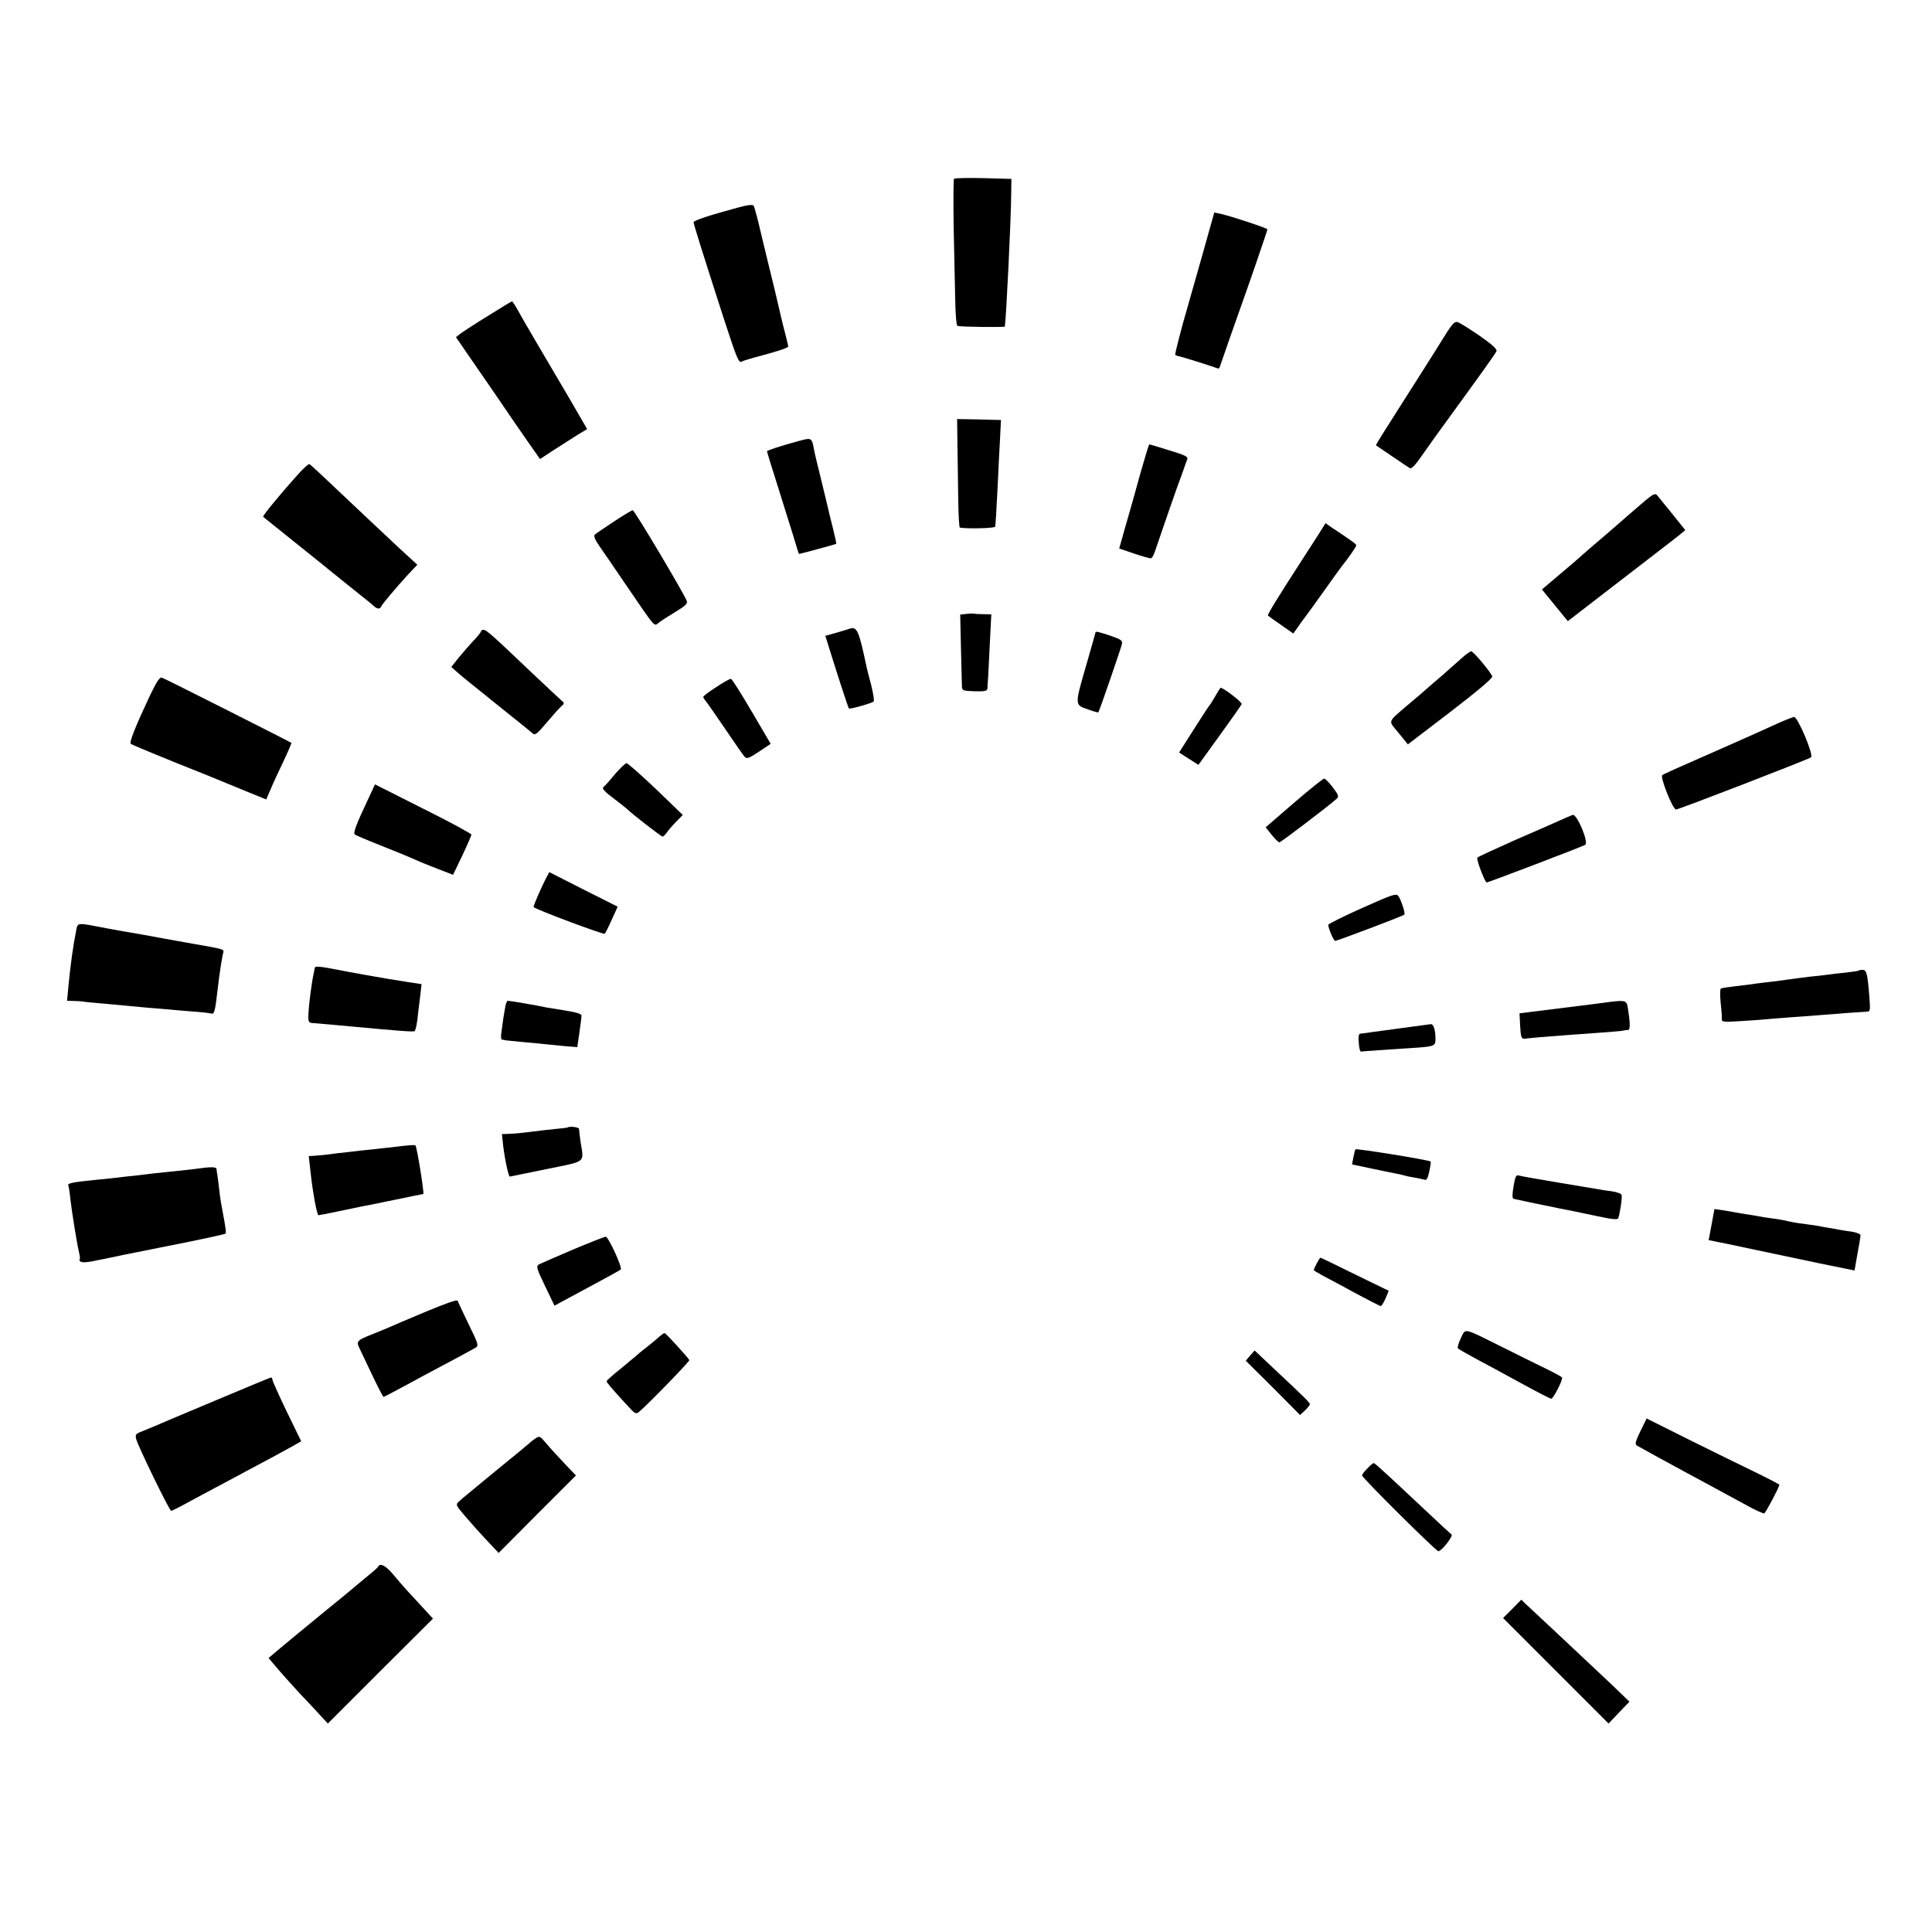 <?xml version="1.0" standalone="no"?>
<!DOCTYPE svg PUBLIC "-//W3C//DTD SVG 20010904//EN"
 "http://www.w3.org/TR/2001/REC-SVG-20010904/DTD/svg10.dtd">
<svg version="1.0" xmlns="http://www.w3.org/2000/svg"
 width="1000pt" height="1000pt" viewBox="0 0 1000 1000"
 preserveAspectRatio="xMidYMid meet">
<g transform="translate(0,1000) scale(0.1,-0.1)"
fill="#000000" stroke="none">
<path d="M4938 9075 c-3 -4 -4 -113 -2 -243 3 -130 6 -300 8 -376 1 -77 6
-141 12 -143 17 -5 244 -8 245 -3 7 44 32 550 33 690 l1 74 -145 4 c-80 2
-148 0 -152 -3z"/>
<path d="M3825 8927 c-142 -38 -235 -68 -235 -77 0 -10 42 -144 156 -498 66
-202 77 -231 92 -224 9 5 55 19 102 31 95 26 140 41 140 48 0 3 -7 33 -16 67
-9 33 -17 68 -19 76 -2 8 -17 74 -34 145 -18 72 -48 198 -68 280 -19 83 -38
155 -42 160 -4 7 -29 5 -76 -8z"/>
<path d="M6227 8693 c-33 -115 -79 -279 -104 -366 -24 -88 -42 -161 -40 -164
3 -2 11 -6 19 -7 18 -3 191 -58 201 -63 4 -2 9 2 11 9 11 34 90 258 106 303
36 99 140 401 140 408 0 6 -190 69 -245 81 l-30 6 -58 -207z"/>
<path d="M2529 8367 c-64 -39 -128 -81 -143 -92 l-26 -20 79 -115 c44 -63 110
-160 148 -215 37 -55 99 -145 138 -201 l70 -100 72 47 c40 26 95 61 122 78
l50 30 -85 147 c-94 160 -91 155 -183 311 -35 59 -75 129 -90 156 -14 26 -28
47 -31 47 -3 0 -57 -33 -121 -73z"/>
<path d="M7459 8232 c-36 -59 -128 -203 -203 -321 -75 -117 -136 -214 -134
-216 14 -10 166 -113 175 -118 8 -5 27 14 52 50 23 32 58 81 78 110 254 349
314 433 319 446 3 10 -24 35 -89 80 -51 35 -102 67 -113 70 -16 5 -31 -13 -85
-101z"/>
<path d="M4956 7683 c1 -81 3 -208 4 -280 1 -73 5 -133 8 -134 44 -7 182 -3
183 5 3 23 6 77 13 211 3 77 9 185 12 241 l5 100 -114 3 -113 2 2 -148z"/>
<path d="M4140 7719 c-96 -26 -170 -50 -170 -55 0 -3 25 -85 56 -182 31 -98
67 -215 82 -262 14 -47 26 -86 27 -87 0 -2 188 49 193 52 2 2 -7 40 -18 86
-12 46 -23 92 -25 102 -2 10 -18 75 -35 145 -17 70 -34 138 -36 152 -12 65
-13 65 -74 49z"/>
<path d="M5902 7548 c-23 -84 -57 -206 -76 -270 l-33 -117 76 -26 c42 -14 81
-25 87 -25 6 0 15 15 21 33 25 75 125 364 133 382 4 11 13 34 18 50 6 17 13
38 17 47 6 14 -10 22 -93 47 -54 17 -101 31 -103 31 -3 0 -23 -69 -47 -152z"/>
<path d="M1549 7552 c-93 -103 -192 -223 -187 -227 2 -2 80 -64 173 -139 94
-75 177 -142 185 -149 13 -11 128 -103 183 -147 11 -8 25 -21 32 -27 16 -15
32 -17 37 -4 4 12 82 104 140 167 l48 51 -98 90 c-53 50 -119 112 -147 138
-246 233 -307 290 -314 293 -4 1 -27 -19 -52 -46z"/>
<path d="M8510 7404 c-30 -26 -80 -68 -110 -95 -30 -26 -65 -56 -76 -66 -66
-56 -139 -119 -148 -128 -6 -6 -52 -45 -103 -88 l-92 -78 67 -82 67 -82 240
185 c132 102 256 197 275 212 19 15 48 37 64 50 l29 24 -68 85 c-37 46 -73 90
-79 97 -9 10 -23 3 -66 -34z"/>
<path d="M3177 7300 c-49 -32 -93 -62 -99 -68 -6 -6 2 -26 24 -58 19 -27 79
-114 133 -194 164 -240 149 -223 176 -202 13 10 52 35 87 56 48 29 62 42 57
55 -16 42 -271 470 -280 470 -5 0 -50 -27 -98 -59z"/>
<path d="M6824 7233 c-21 -32 -60 -94 -89 -138 -127 -196 -176 -277 -172 -281
2 -3 33 -24 68 -49 l63 -44 23 32 c12 18 26 37 30 42 5 6 49 66 98 135 49 69
93 130 97 135 37 46 78 105 78 112 0 7 -22 23 -132 96 l-27 19 -37 -59z"/>
<path d="M4998 6822 l-28 -3 4 -177 c2 -97 5 -186 5 -198 1 -18 8 -20 66 -22
55 -1 65 1 66 16 0 9 2 37 4 62 1 25 5 107 9 183 l7 137 -38 1 c-21 0 -45 1
-53 3 -8 1 -27 0 -42 -2z"/>
<path d="M4395 6745 c-5 -2 -35 -11 -66 -20 l-57 -16 13 -42 c44 -142 105
-331 109 -334 5 -5 118 27 128 36 4 3 -2 42 -13 86 -12 44 -22 85 -23 90 -41
194 -50 215 -91 200z"/>
<path d="M2490 6733 c0 -5 -17 -26 -38 -48 -21 -22 -55 -62 -77 -88 l-39 -49
30 -27 c16 -15 108 -89 204 -166 96 -77 181 -145 188 -152 11 -10 24 0 70 55
31 37 65 75 76 85 19 17 19 17 -2 35 -11 10 -83 77 -159 149 -196 187 -226
213 -240 213 -7 0 -13 -3 -13 -7z"/>
<path d="M5670 6726 c0 -3 -21 -76 -46 -163 -62 -214 -62 -211 5 -234 30 -11
55 -18 56 -16 5 5 118 334 122 353 4 19 -4 24 -58 43 -63 21 -79 25 -79 17z"/>
<path d="M7564 6592 c-22 -20 -67 -59 -98 -87 -32 -27 -68 -58 -80 -69 -11
-10 -60 -52 -109 -93 -94 -81 -91 -73 -45 -128 9 -11 25 -31 36 -44 l19 -24
221 169 c139 107 219 174 216 183 -7 21 -98 130 -109 130 -5 0 -28 -16 -51
-37z"/>
<path d="M777 6402 c-76 -162 -109 -244 -100 -252 4 -4 112 -49 238 -100 127
-50 244 -98 260 -105 17 -7 69 -28 117 -48 l86 -35 22 51 c12 29 42 94 67 146
24 51 43 95 41 96 -6 5 -653 332 -669 337 -12 5 -26 -16 -62 -90z"/>
<path d="M3708 6444 c-38 -24 -68 -47 -68 -51 0 -3 6 -14 13 -22 8 -9 53 -74
102 -146 48 -71 93 -136 100 -143 10 -11 23 -6 73 27 l61 41 -98 167 c-54 92
-102 168 -107 169 -5 2 -39 -17 -76 -42z"/>
<path d="M6291 6398 c-13 -23 -28 -47 -33 -52 -5 -6 -42 -63 -82 -126 l-73
-115 50 -32 50 -32 109 151 c61 84 112 157 115 164 3 9 -94 84 -109 84 -2 0
-14 -19 -27 -42z"/>
<path d="M9180 6246 c-52 -24 -115 -52 -140 -63 -25 -11 -130 -58 -235 -104
-104 -45 -195 -86 -201 -91 -13 -9 54 -178 71 -178 14 0 689 261 699 270 14
14 -69 210 -88 209 -6 0 -54 -19 -106 -43z"/>
<path d="M3183 5993 c-26 -32 -52 -61 -57 -64 -13 -10 -3 -22 61 -70 32 -24
60 -47 63 -50 14 -16 172 -139 179 -139 5 0 15 10 24 23 8 12 30 37 48 55 l33
34 -139 134 c-77 73 -145 133 -152 134 -6 0 -33 -26 -60 -57z"/>
<path d="M6697 5844 l-146 -126 31 -39 c17 -21 35 -39 40 -39 8 0 261 193 297
226 12 11 9 20 -20 58 -19 25 -39 46 -45 46 -6 0 -77 -57 -157 -126z"/>
<path d="M1907 5867 c-62 -131 -80 -178 -71 -186 5 -4 63 -29 129 -55 66 -26
136 -55 155 -63 19 -8 44 -19 55 -24 11 -5 54 -22 95 -38 l75 -29 48 100 c26
55 47 104 47 108 0 5 -112 66 -249 134 l-250 126 -34 -73z"/>
<path d="M8140 5782 c-8 -3 -37 -15 -65 -28 -27 -12 -133 -59 -235 -103 -101
-45 -188 -85 -193 -90 -7 -7 33 -113 47 -129 3 -2 489 183 511 195 20 12 -43
162 -65 155z"/>
<path d="M2822 5446 c-27 -54 -63 -138 -60 -141 17 -15 363 -144 368 -138 4 4
21 38 37 74 l30 66 -177 89 -177 90 -21 -40z"/>
<path d="M7050 5300 c-96 -43 -175 -82 -175 -87 1 -20 28 -83 36 -83 10 0 352
129 358 136 6 6 -17 77 -31 96 -12 15 -29 9 -188 -62z"/>
<path d="M396 5193 c-19 -96 -31 -185 -42 -300 l-7 -73 34 -1 c19 0 41 -2 49
-3 8 -2 52 -6 98 -10 45 -4 99 -9 120 -11 20 -2 73 -7 117 -11 44 -3 94 -8
110 -9 17 -2 68 -6 115 -10 47 -3 92 -8 102 -11 17 -5 21 8 34 121 8 73 24
178 30 196 4 16 -1 17 -156 44 -14 2 -77 14 -140 25 -63 12 -164 30 -225 40
-60 11 -121 22 -135 25 -92 18 -98 17 -104 -12z"/>
<path d="M1629 4990 c-1 -5 -2 -13 -3 -17 -14 -62 -28 -173 -30 -232 -1 -27 3
-35 19 -36 11 -1 58 -5 105 -9 47 -4 101 -9 120 -11 215 -20 302 -27 306 -22
6 5 14 46 18 92 2 16 7 57 11 90 l7 61 -78 12 c-44 7 -88 14 -99 16 -11 2 -63
11 -115 20 -52 9 -115 21 -140 26 -92 18 -120 21 -121 10z"/>
<path d="M9619 4976 c-2 -2 -31 -6 -64 -10 -33 -3 -76 -8 -95 -11 -19 -3 -60
-7 -90 -10 -30 -4 -82 -10 -115 -15 -33 -5 -86 -12 -118 -15 -32 -4 -66 -8
-75 -10 -9 -1 -46 -6 -82 -10 -36 -4 -69 -9 -73 -12 -4 -3 -5 -35 -1 -71 4
-37 7 -75 6 -85 -1 -17 6 -18 101 -12 56 3 118 8 137 10 19 2 76 6 125 10 50
3 110 8 135 10 80 7 234 18 254 19 17 0 17 7 11 86 -9 111 -14 130 -34 130
-10 0 -20 -2 -22 -4z"/>
<path d="M2616 4793 c-3 -16 -8 -45 -11 -65 -3 -21 -7 -54 -10 -73 -3 -19 -2
-35 3 -36 4 0 14 -2 22 -4 9 -1 49 -5 90 -9 41 -4 93 -8 115 -11 22 -2 68 -7
101 -10 l62 -5 11 75 c6 42 11 82 11 89 0 8 -29 17 -87 26 -49 8 -92 15 -98
16 -39 9 -185 34 -197 34 -3 0 -9 -12 -12 -27z"/>
<path d="M8295 4809 c-33 -4 -82 -11 -110 -14 -27 -3 -111 -14 -185 -23 l-135
-17 3 -60 c4 -71 6 -75 35 -70 12 2 63 6 112 10 50 4 108 8 130 10 22 1 84 6
138 10 54 4 106 8 115 10 9 2 22 4 29 4 12 1 11 38 -2 119 -7 36 -14 37 -130
21z"/>
<path d="M7265 4680 c-71 -10 -148 -20 -170 -23 -22 -4 -46 -6 -53 -7 -9 0
-12 -14 -9 -47 1 -27 7 -47 12 -46 13 2 145 11 255 18 126 8 130 10 130 48 0
45 -10 77 -24 76 -6 -1 -69 -9 -141 -19z"/>
<path d="M2937 4164 c-1 -1 -31 -5 -67 -8 -36 -4 -87 -9 -113 -13 -71 -9 -88
-10 -126 -12 l-33 -1 6 -57 c9 -76 28 -163 35 -163 3 1 89 18 191 39 209 43
192 29 175 141 -4 30 -8 60 -8 67 0 9 -50 15 -60 7z"/>
<path d="M2045 4064 c-55 -6 -129 -15 -165 -18 -36 -4 -99 -11 -140 -16 -41
-6 -90 -11 -109 -12 l-33 -2 7 -61 c10 -90 11 -94 24 -172 7 -40 16 -73 19
-73 4 0 50 9 102 20 52 11 109 23 125 26 17 3 75 14 130 26 55 11 118 24 140
29 22 4 43 8 46 9 6 0 -33 246 -41 252 -3 3 -50 -1 -105 -8z"/>
<path d="M7016 4051 c-3 -3 -7 -22 -11 -42 l-7 -36 104 -22 c56 -12 113 -23
126 -26 13 -2 31 -6 40 -9 9 -3 33 -8 52 -11 19 -3 42 -8 52 -11 13 -4 18 6
26 43 6 26 9 49 7 51 -8 8 -386 69 -389 63z"/>
<path d="M1005 3949 c-33 -4 -87 -10 -120 -13 -33 -4 -76 -8 -95 -10 -19 -3
-60 -7 -90 -11 -30 -3 -71 -7 -90 -10 -19 -2 -62 -7 -95 -10 -143 -14 -169
-19 -161 -33 2 -4 7 -34 10 -67 9 -74 33 -227 45 -277 5 -21 6 -38 3 -38 -3 0
-2 -4 4 -9 5 -6 28 -6 59 0 28 6 61 12 75 15 14 3 59 12 100 21 79 16 86 17
165 33 155 30 350 71 353 75 3 2 -1 35 -8 72 -19 102 -19 101 -26 161 -3 30
-8 63 -9 71 -2 9 -4 22 -4 29 -1 13 -24 14 -116 1z"/>
<path d="M7834 3859 c-7 -43 -7 -62 0 -64 12 -3 196 -42 239 -50 46 -9 78 -15
190 -39 77 -17 110 -20 113 -12 9 26 22 110 17 122 -2 6 -25 14 -51 18 -26 3
-58 8 -72 11 -14 2 -108 18 -210 35 -102 17 -192 33 -201 36 -12 3 -17 -9 -25
-57z"/>
<path d="M8859 3661 l-15 -80 26 -5 c14 -3 36 -8 50 -10 14 -3 90 -19 170 -36
80 -17 227 -48 327 -69 l182 -37 15 85 c9 47 16 91 16 97 0 7 -21 15 -46 19
-25 3 -54 8 -64 10 -9 2 -33 6 -51 9 -19 3 -43 7 -54 10 -11 2 -45 7 -75 11
-30 3 -71 10 -90 15 -19 5 -55 11 -80 14 -25 3 -56 8 -70 11 -14 3 -41 7 -60
10 -19 3 -46 7 -60 10 -14 3 -43 8 -65 11 l-41 6 -15 -81z"/>
<path d="M2965 3532 c-88 -38 -167 -72 -176 -77 -15 -9 -11 -22 32 -111 l49
-102 167 90 c93 50 172 93 176 97 10 9 -64 170 -78 170 -5 0 -82 -30 -170 -67z"/>
<path d="M6815 3460 c-8 -16 -15 -31 -15 -33 0 -3 18 -14 40 -26 22 -12 99
-52 169 -91 71 -38 133 -70 138 -70 4 0 15 18 25 40 l16 39 -175 85 c-96 48
-176 86 -178 86 -3 0 -11 -13 -20 -30z"/>
<path d="M2200 3209 c-91 -38 -178 -75 -195 -83 -16 -7 -56 -23 -88 -36 -66
-26 -73 -34 -59 -63 6 -12 36 -75 66 -139 31 -65 58 -118 61 -118 3 0 29 13
58 29 29 15 97 52 152 82 157 83 249 133 268 144 15 10 12 21 -37 120 -29 61
-55 115 -57 122 -3 8 -61 -13 -169 -58z"/>
<path d="M7561 3073 c-12 -25 -19 -49 -14 -53 4 -4 49 -29 98 -56 50 -26 154
-83 233 -126 78 -43 147 -78 151 -78 11 0 62 100 56 110 -2 4 -44 27 -92 50
-49 24 -151 74 -228 113 -196 97 -178 93 -204 40z"/>
<path d="M3414 3083 c-10 -10 -42 -36 -69 -58 -28 -21 -52 -42 -55 -45 -3 -3
-38 -32 -77 -64 -40 -32 -73 -61 -73 -65 0 -7 22 -33 98 -116 52 -57 53 -57
74 -39 57 50 258 258 256 264 -5 12 -122 140 -128 140 -4 0 -15 -8 -26 -17z"/>
<path d="M6471 2984 l-23 -27 141 -140 140 -141 26 24 c14 13 25 28 25 32 0 8
-37 44 -180 178 -15 14 -45 42 -67 63 l-39 37 -23 -26z"/>
<path d="M1110 2749 c-157 -66 -298 -125 -315 -133 -16 -7 -45 -19 -63 -26
-29 -11 -33 -16 -27 -39 9 -36 172 -371 181 -371 4 0 46 21 93 47 90 48 152
82 286 153 131 70 208 111 252 136 l42 24 -75 154 c-41 85 -74 159 -74 165 0
6 -3 11 -7 11 -5 0 -136 -55 -293 -121z"/>
<path d="M8491 2593 c-25 -52 -30 -68 -19 -75 12 -7 184 -102 378 -206 41 -22
120 -65 175 -95 55 -31 103 -53 107 -50 8 4 78 137 78 148 0 2 -57 32 -127 66
-71 34 -225 110 -344 169 l-216 108 -32 -65z"/>
<path d="M2769 2553 c-13 -9 -26 -19 -29 -23 -3 -3 -81 -68 -175 -144 -93 -77
-179 -147 -189 -157 -18 -17 -18 -19 30 -75 27 -32 77 -88 112 -125 l63 -67
200 201 200 200 -43 45 c-64 68 -80 85 -114 125 -30 35 -31 36 -55 20z"/>
<path d="M7078 2400 c-16 -16 -28 -32 -28 -37 0 -12 384 -393 395 -392 18 1
79 80 68 87 -6 4 -71 64 -144 133 -179 168 -250 234 -258 236 -3 1 -18 -11
-33 -27z"/>
<path d="M1958 1892 c-1 -4 -28 -28 -58 -52 -30 -25 -57 -47 -60 -50 -3 -3
-30 -25 -60 -50 -30 -25 -64 -52 -75 -61 -174 -143 -218 -179 -263 -217 l-52
-44 52 -61 c29 -34 81 -91 114 -127 34 -36 80 -84 101 -108 l40 -43 272 272
272 271 -43 47 c-23 25 -61 66 -84 91 -23 25 -59 66 -80 92 -36 43 -67 60 -76
40z"/>
<path d="M7827 1672 l-47 -47 273 -273 273 -273 54 57 54 56 -85 82 c-47 44
-145 137 -219 206 -74 69 -150 141 -171 160 -20 19 -48 45 -61 57 l-24 23 -47
-48z"/>
</g>
</svg>
